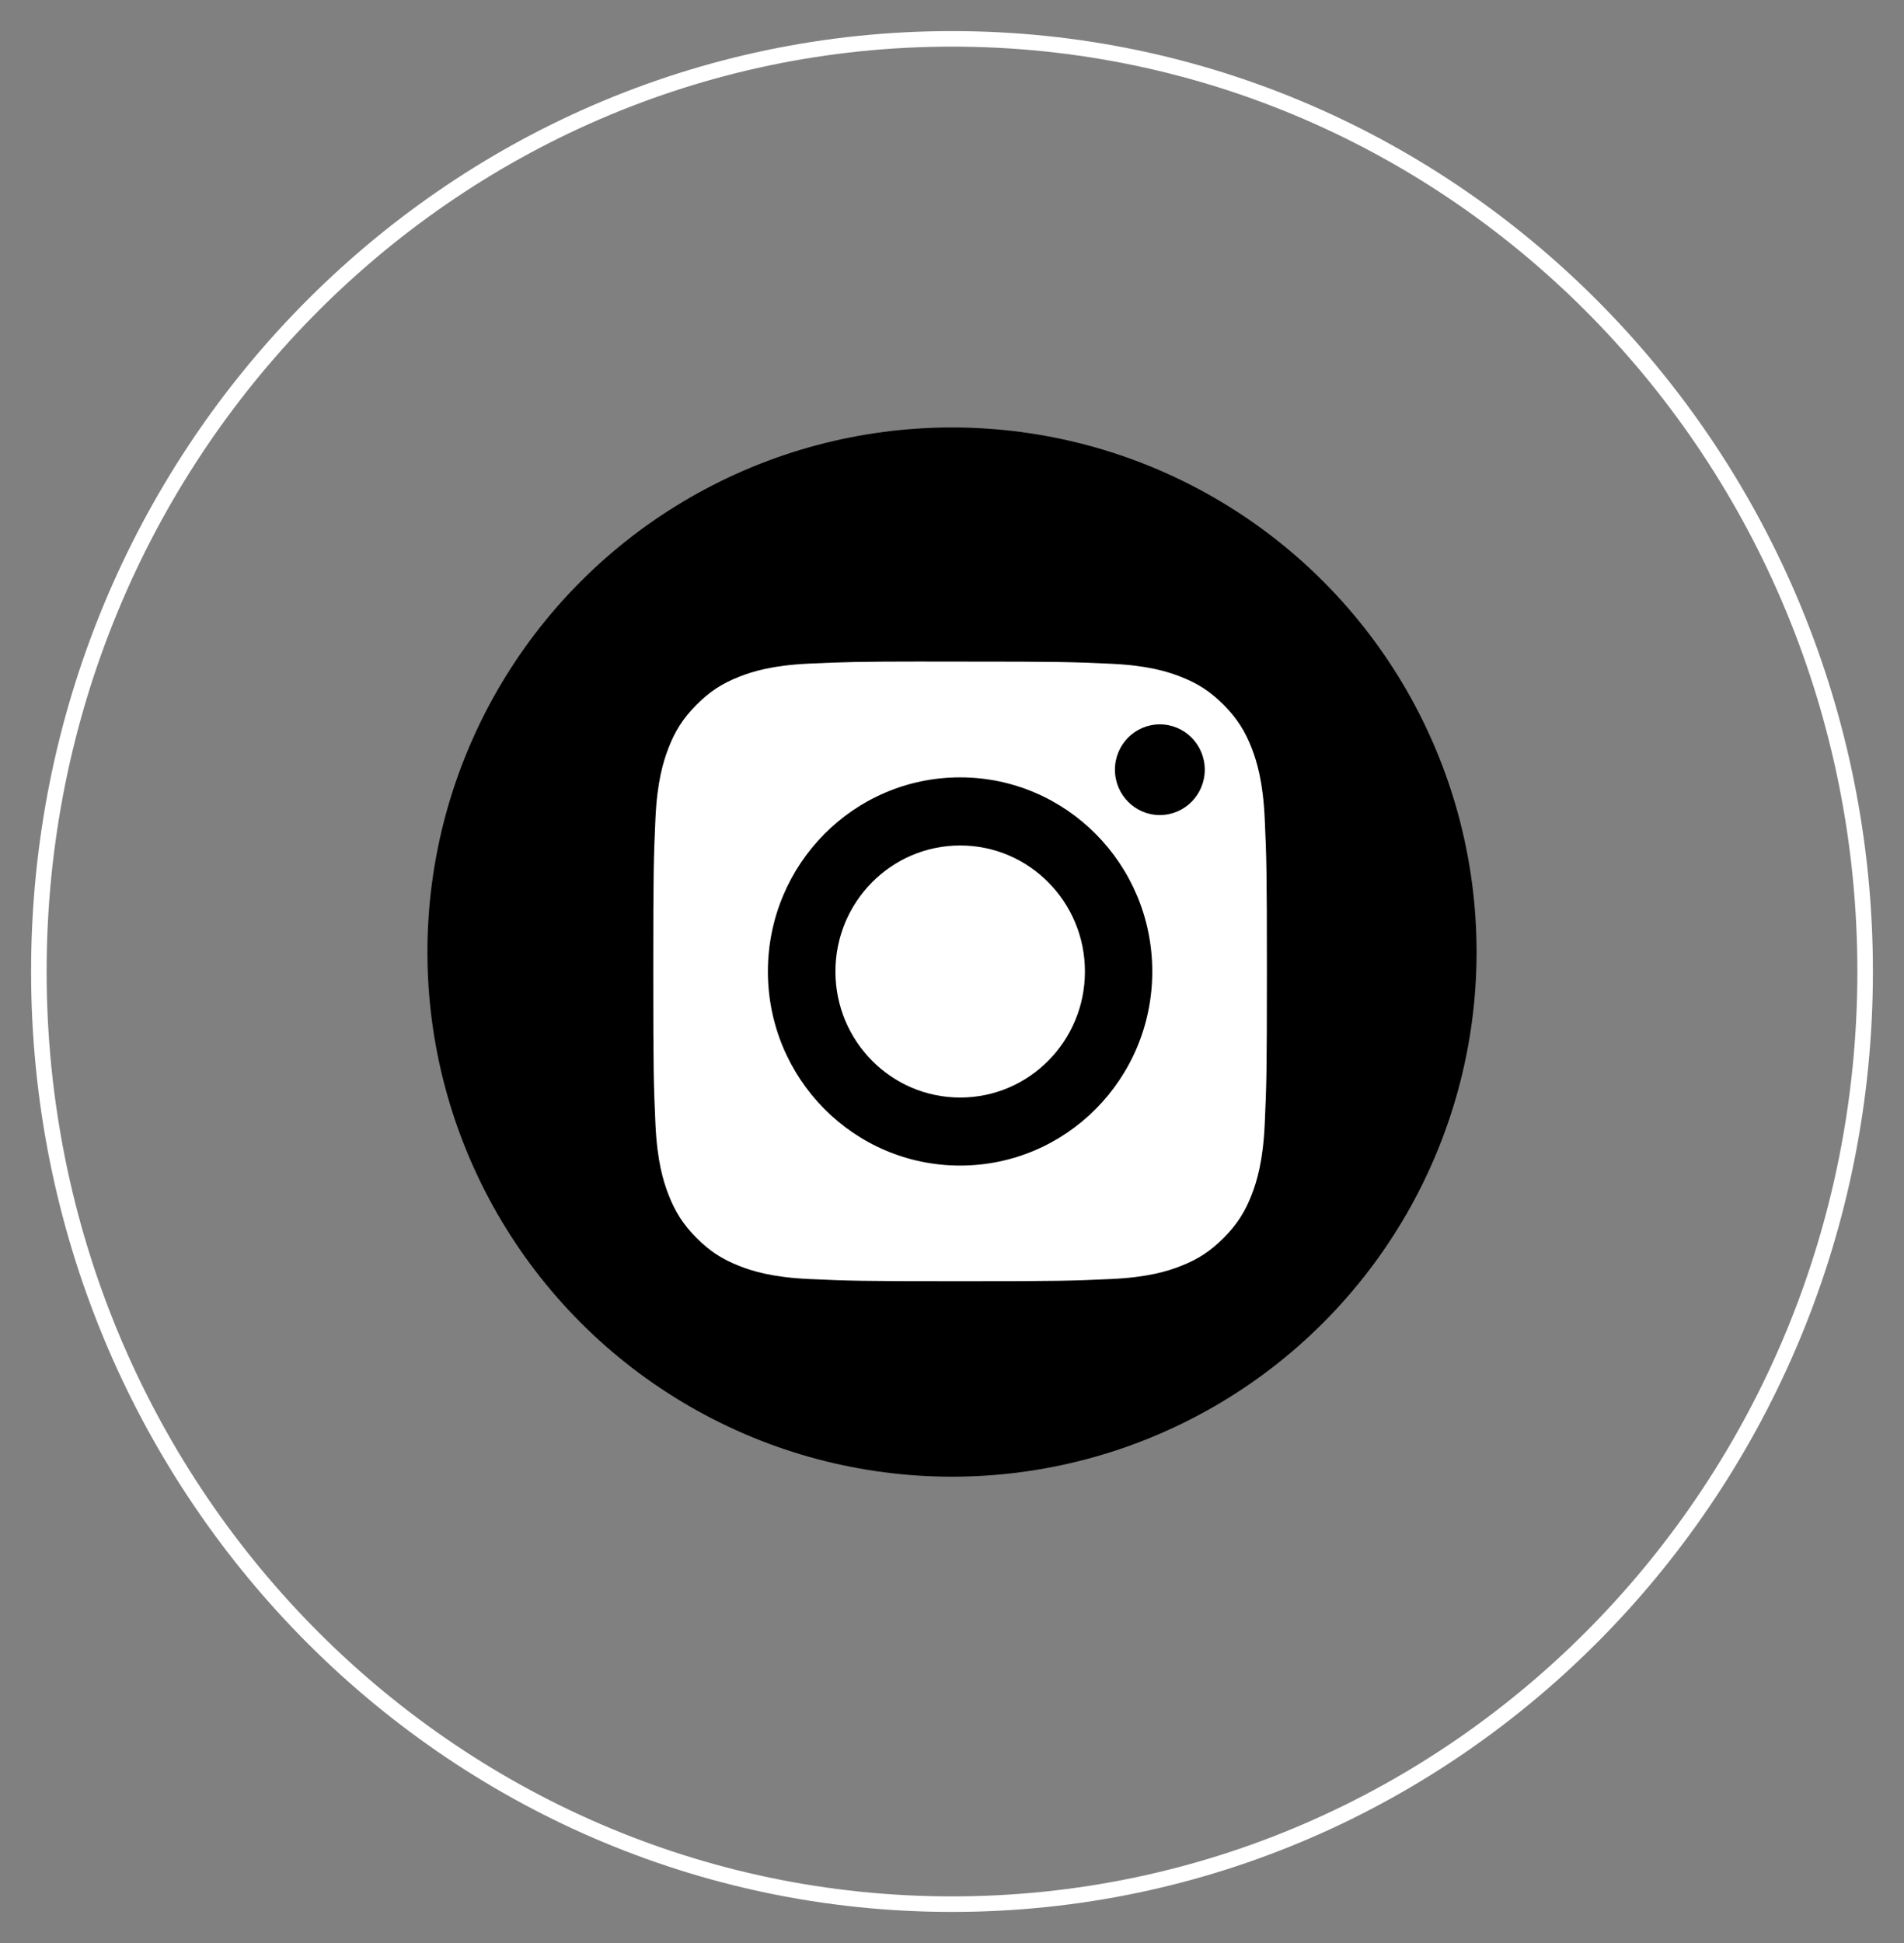 <svg width="49" height="50" viewBox="0 0 49 50" fill="none" xmlns="http://www.w3.org/2000/svg">
<rect x="0" y="0" width="49" height="50" fill="#808080" stroke="none"/>
<circle cx="24.5" cy="24.5" r="13.5" fill="black"/>
<path d="M1.2 25C1.2 11.852 11.636 1.2 24.5 1.2V0.8C11.407 0.8 0.8 11.639 0.8 25H1.2ZM24.5 1.2C37.364 1.2 47.8 11.852 47.8 25H48.2C48.2 11.639 37.593 0.8 24.5 0.8V1.2ZM47.8 25C47.8 38.148 37.364 48.8 24.5 48.8V49.2C37.593 49.2 48.2 38.361 48.2 25H47.8ZM24.5 48.8C11.636 48.8 1.2 38.148 1.2 25H0.8C0.8 38.361 11.407 49.2 24.5 49.2V48.8Z" fill="white"/>
<path d="M24.712 14.916C22.069 14.916 21.737 14.928 20.699 14.976C19.663 15.024 18.956 15.19 18.337 15.433C17.697 15.684 17.154 16.02 16.613 16.566C16.071 17.113 15.739 17.661 15.489 18.307C15.248 18.933 15.084 19.647 15.037 20.693C14.991 21.742 14.979 22.077 14.979 24.747C14.979 27.417 14.99 27.751 15.037 28.799C15.085 29.846 15.249 30.56 15.489 31.185C15.738 31.832 16.071 32.38 16.612 32.927C17.153 33.474 17.696 33.81 18.336 34.061C18.955 34.304 19.662 34.47 20.698 34.518C21.737 34.566 22.068 34.578 24.711 34.578C27.355 34.578 27.686 34.566 28.724 34.518C29.76 34.47 30.468 34.304 31.087 34.061C31.727 33.81 32.27 33.474 32.81 32.927C33.352 32.38 33.684 31.832 33.934 31.186C34.173 30.56 34.337 29.846 34.386 28.8C34.432 27.751 34.445 27.417 34.445 24.747C34.445 22.077 34.432 21.742 34.386 20.694C34.337 19.647 34.173 18.933 33.934 18.308C33.684 17.661 33.352 17.113 32.81 16.566C32.269 16.019 31.727 15.684 31.087 15.433C30.466 15.19 29.759 15.024 28.722 14.976C27.684 14.928 27.354 14.916 24.709 14.916H24.712Z" fill="black"/>
<path fill-rule="evenodd" clip-rule="evenodd" d="M23.845 17.025C24.012 17.025 24.193 17.025 24.387 17.025L24.709 17.025C27.28 17.025 27.585 17.034 28.601 17.081C29.54 17.124 30.049 17.283 30.389 17.416C30.838 17.592 31.159 17.803 31.496 18.143C31.833 18.484 32.041 18.808 32.217 19.262C32.348 19.605 32.505 20.119 32.548 21.068C32.594 22.093 32.604 22.401 32.604 24.998C32.604 27.594 32.594 27.902 32.548 28.927C32.505 29.876 32.348 30.391 32.217 30.733C32.042 31.187 31.833 31.51 31.496 31.851C31.159 32.191 30.839 32.402 30.389 32.578C30.05 32.712 29.54 32.87 28.601 32.913C27.585 32.96 27.28 32.97 24.709 32.97C22.137 32.97 21.832 32.96 20.817 32.913C19.877 32.87 19.368 32.711 19.028 32.578C18.578 32.402 18.258 32.191 17.92 31.851C17.583 31.51 17.375 31.187 17.2 30.732C17.068 30.39 16.911 29.875 16.868 28.927C16.822 27.901 16.812 27.593 16.812 24.995C16.812 22.397 16.822 22.091 16.868 21.066C16.911 20.117 17.068 19.602 17.2 19.259C17.374 18.805 17.583 18.481 17.92 18.141C18.258 17.8 18.578 17.589 19.028 17.413C19.367 17.279 19.877 17.121 20.817 17.077C21.705 17.037 22.049 17.024 23.845 17.023V17.025ZM29.849 18.64C29.211 18.64 28.693 19.162 28.693 19.807C28.693 20.451 29.211 20.974 29.849 20.974C30.487 20.974 31.005 20.451 31.005 19.807C31.005 19.163 30.487 18.64 29.849 18.64V18.64ZM19.762 25C19.762 22.241 21.976 20.004 24.708 20.004H24.708C27.439 20.004 29.654 22.241 29.654 25C29.654 27.759 27.44 29.994 24.708 29.994C21.976 29.994 19.762 27.759 19.762 25Z" fill="white"/>
<path d="M24.711 21.757C26.484 21.757 27.921 23.209 27.921 25C27.921 26.791 26.484 28.243 24.711 28.243C22.937 28.243 21.5 26.791 21.5 25C21.5 23.209 22.937 21.757 24.711 21.757V21.757Z" fill="white"/>
</svg>
